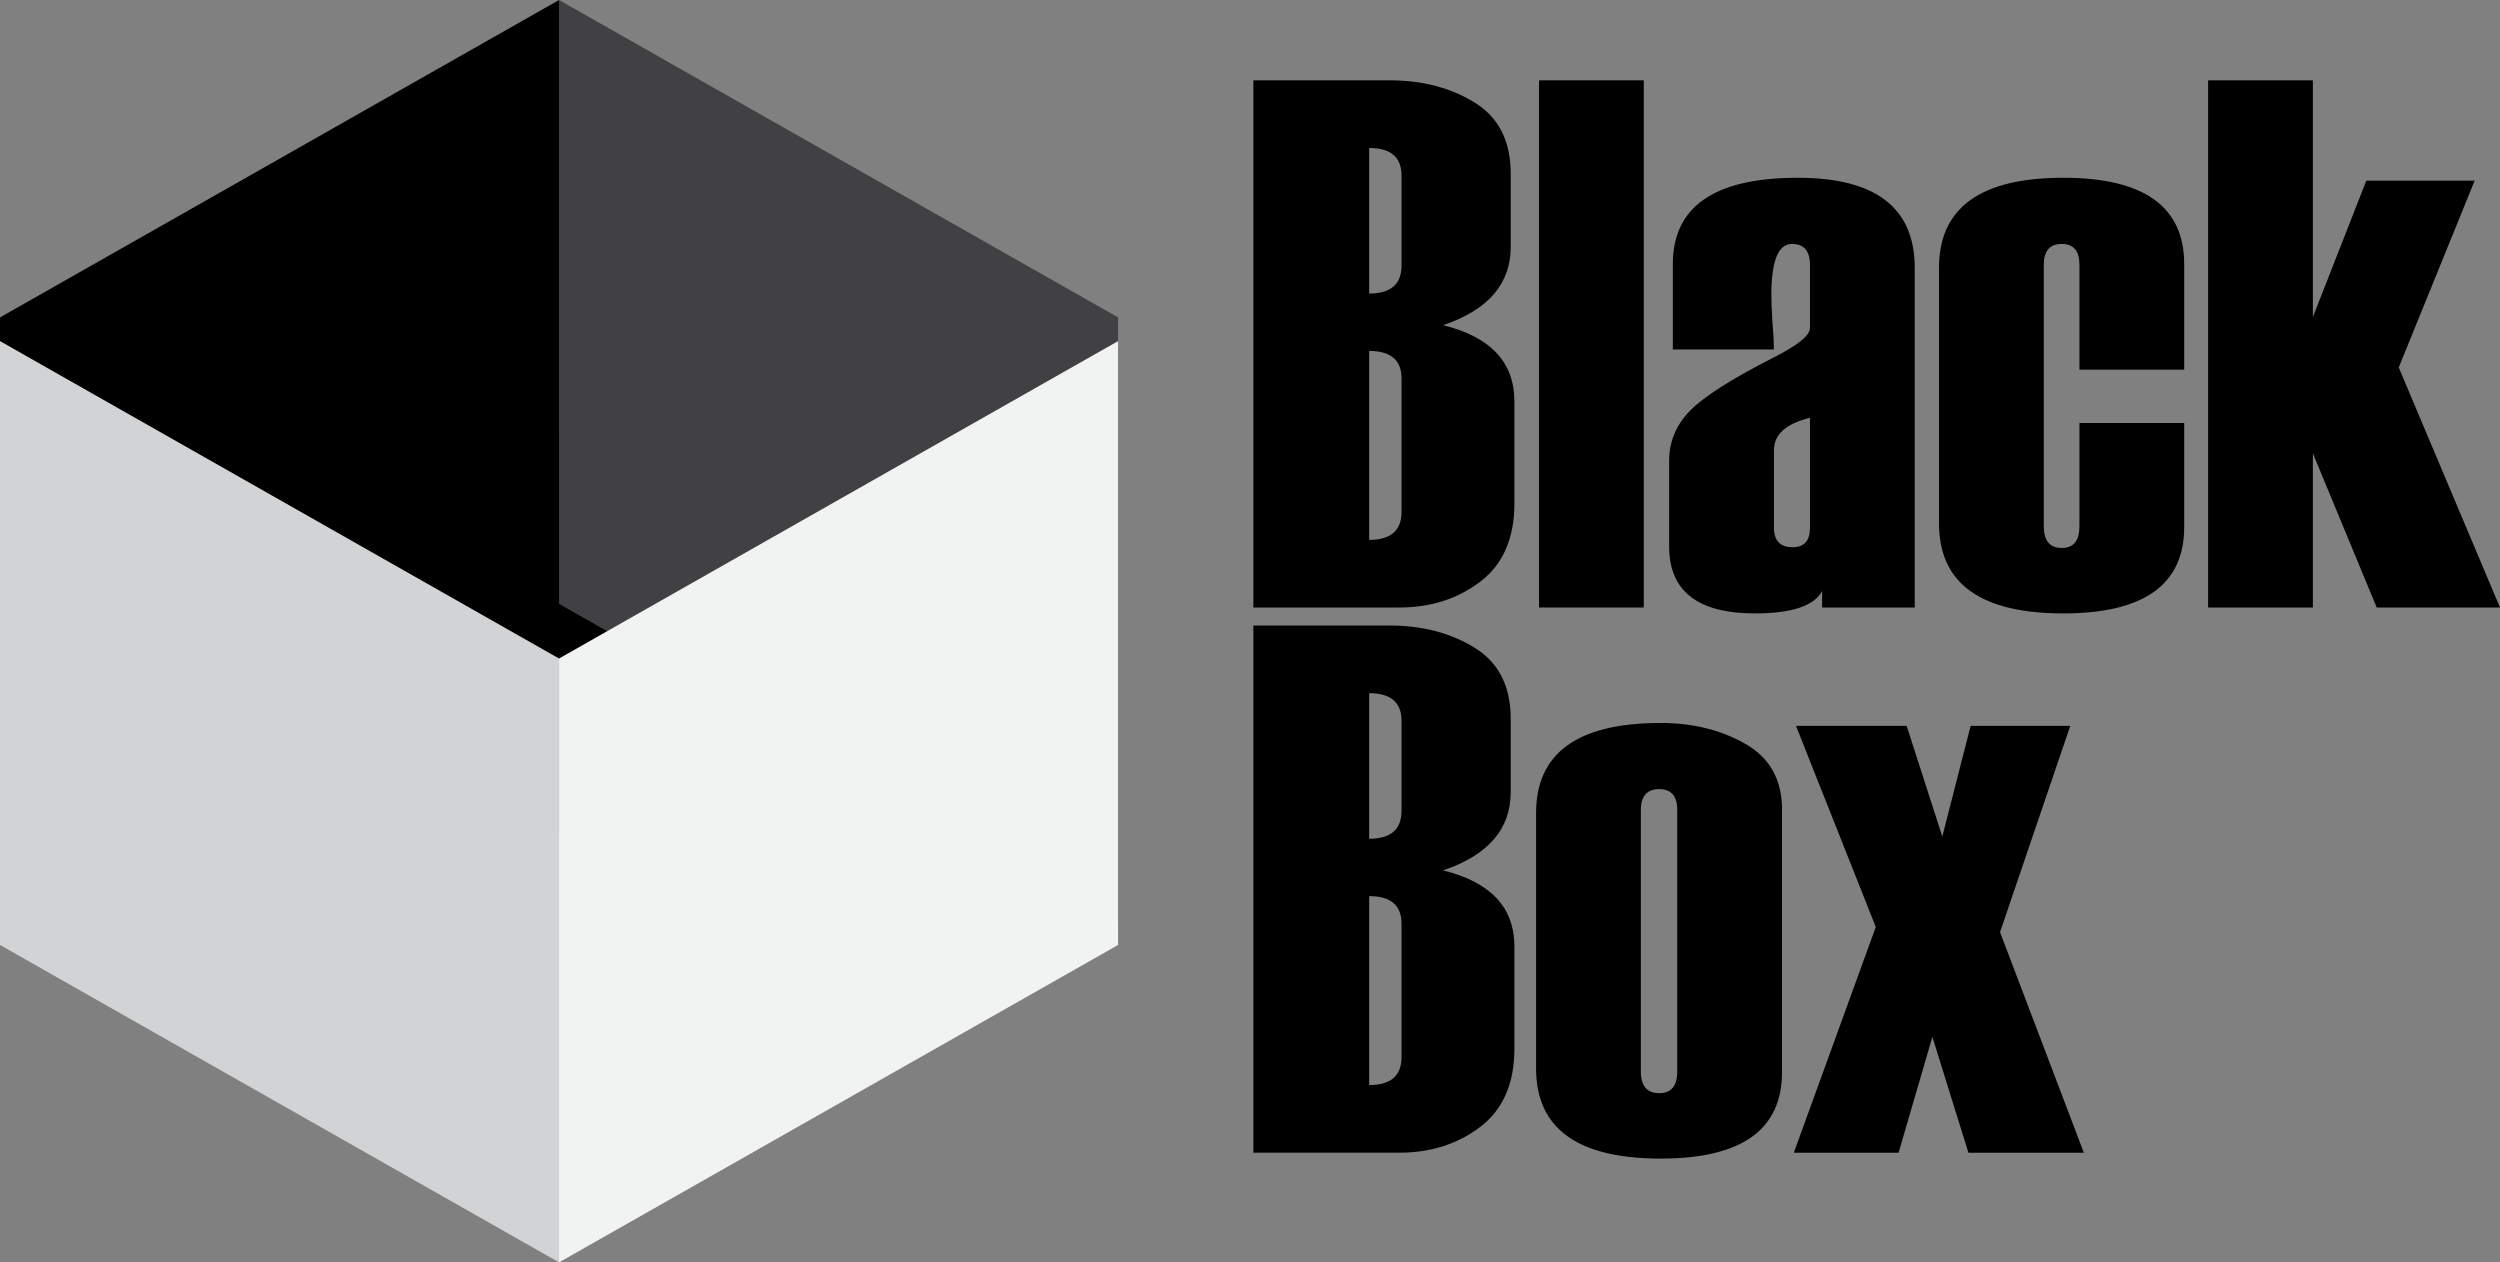 <?xml version="1.0" encoding="utf-8"?>
<!-- Generator: Adobe Illustrator 16.0.0, SVG Export Plug-In . SVG Version: 6.00 Build 0)  -->
<svg version="1.2" baseProfile="tiny" id="Layer_1" xmlns="http://www.w3.org/2000/svg" xmlns:xlink="http://www.w3.org/1999/xlink"
	 x="0px" y="0px" width="192.589px" height="97.248px" viewBox="0 0 192.589 97.248" xml:space="preserve">
<rect x="0" y="0" width="192.589" height="97.248" fill="#808080" stroke="none"/>
<rect x="21.533" y="33.211" width="43.065" height="31.387"/>
<polygon fill="#414042" points="43.065,0 86.131,24.452 86.131,70.971 43.065,46.519 "/>
<polygon points="0,70.971 43.065,46.519 43.065,0 0,24.452 "/>
<polygon fill="#D1D3D4" points="0,26.277 43.065,50.729 43.065,97.248 0,72.796 "/>
<polygon fill="#F1F2F2" points="43.065,97.248 86.131,72.796 86.131,26.277 43.065,50.729 "/>
<g>
	<path d="M96.555,46.8V6.188h10.507c2.511,0,4.691,0.571,6.542,1.713c1.85,1.143,2.775,2.969,2.775,5.48v5.636
		c0,2.851-1.737,4.862-5.211,6.032c3.663,0.906,5.494,2.86,5.494,5.862v7.873c0,2.681-0.874,4.687-2.62,6.018
		c-1.747,1.331-3.828,1.997-6.245,1.997H96.555z M107.968,20.457v-6.928c0-1.419-0.831-2.129-2.492-2.129v11.215
		C107.137,22.614,107.968,21.895,107.968,20.457z M107.968,39.437v-10.28c0-1.416-0.831-2.124-2.492-2.124v14.557
		C107.137,41.589,107.968,40.872,107.968,39.437z"/>
	<path d="M126.631,46.8h-8.071V6.188h8.071V46.8z"/>
	<path d="M147.503,46.8h-7.137v-1.274c-0.604,1.151-2.332,1.728-5.183,1.728c-4.399,0-6.599-1.718-6.599-5.154V35.5
		c0-1.473,0.533-2.756,1.6-3.852c1.067-1.095,3.215-2.464,6.443-4.106c1.869-0.944,2.804-1.699,2.804-2.266v-4.871
		c0-1.076-0.463-1.614-1.388-1.614c-1.058,0-1.586,1.313-1.586,3.937c0,0.472,0.028,1.171,0.085,2.096
		c0.075,0.925,0.113,1.624,0.113,2.096h-7.788v-6.57c0-4.437,3.21-6.655,9.629-6.655c6.004,0,9.006,2.313,9.006,6.938V46.8z
		 M139.432,40.654v-8.468c-1.851,0.453-2.775,1.284-2.775,2.492v5.976c0,1.001,0.481,1.501,1.444,1.501
		C138.989,42.155,139.432,41.655,139.432,40.654z"/>
	<path d="M168.262,28.477h-8.071v-8.071c0-1.076-0.453-1.614-1.359-1.614c-0.925,0-1.388,0.538-1.388,1.614v20.136
		c0,1.114,0.463,1.671,1.388,1.671c0.906,0,1.359-0.557,1.359-1.671v-7.958h8.071v8.015c0,4.437-3.105,6.655-9.317,6.655
		c-6.382,0-9.572-2.313-9.572-6.938V20.632c0-4.625,3.19-6.938,9.572-6.938c6.212,0,9.317,2.219,9.317,6.655V28.477z"/>
	<path d="M192.589,46.8h-9.497l-4.918-11.876V46.8h-8.071V6.188h8.071V24.42l4.115-10.5h8.346l-5.847,14.387L192.589,46.8z"/>
	<path d="M96.555,88.8V48.188h10.507c2.511,0,4.691,0.571,6.542,1.713c1.85,1.143,2.775,2.97,2.775,5.48v5.636
		c0,2.851-1.737,4.861-5.211,6.032c3.663,0.906,5.494,2.86,5.494,5.862v7.873c0,2.681-0.874,4.687-2.62,6.019
		c-1.747,1.33-3.828,1.996-6.245,1.996H96.555z M107.968,62.456v-6.928c0-1.419-0.831-2.129-2.492-2.129v11.215
		C107.137,64.614,107.968,63.896,107.968,62.456z M107.968,81.437v-10.28c0-1.416-0.831-2.124-2.492-2.124v14.557
		C107.137,83.589,107.968,82.871,107.968,81.437z"/>
	<path d="M118.333,82.314V62.632c0-4.625,3.2-6.938,9.601-6.938c2.474,0,4.649,0.538,6.528,1.614
		c1.878,1.076,2.817,2.757,2.817,5.041v20.249c0,4.437-3.115,6.655-9.346,6.655C121.534,89.253,118.333,86.94,118.333,82.314z
		 M129.208,82.541V62.405c0-1.076-0.463-1.614-1.388-1.614c-0.944,0-1.416,0.538-1.416,1.614v20.136
		c0,1.114,0.472,1.671,1.416,1.671C128.746,84.212,129.208,83.655,129.208,82.541z"/>
	<path d="M160.531,88.8h-8.893l-2.775-8.921l-2.605,8.921h-8.071l6.315-17.389l-6.146-15.491h8.524l2.747,8.524l2.181-8.524h7.675
		l-5.409,15.888L160.531,88.8z"/>
</g>
</svg>
